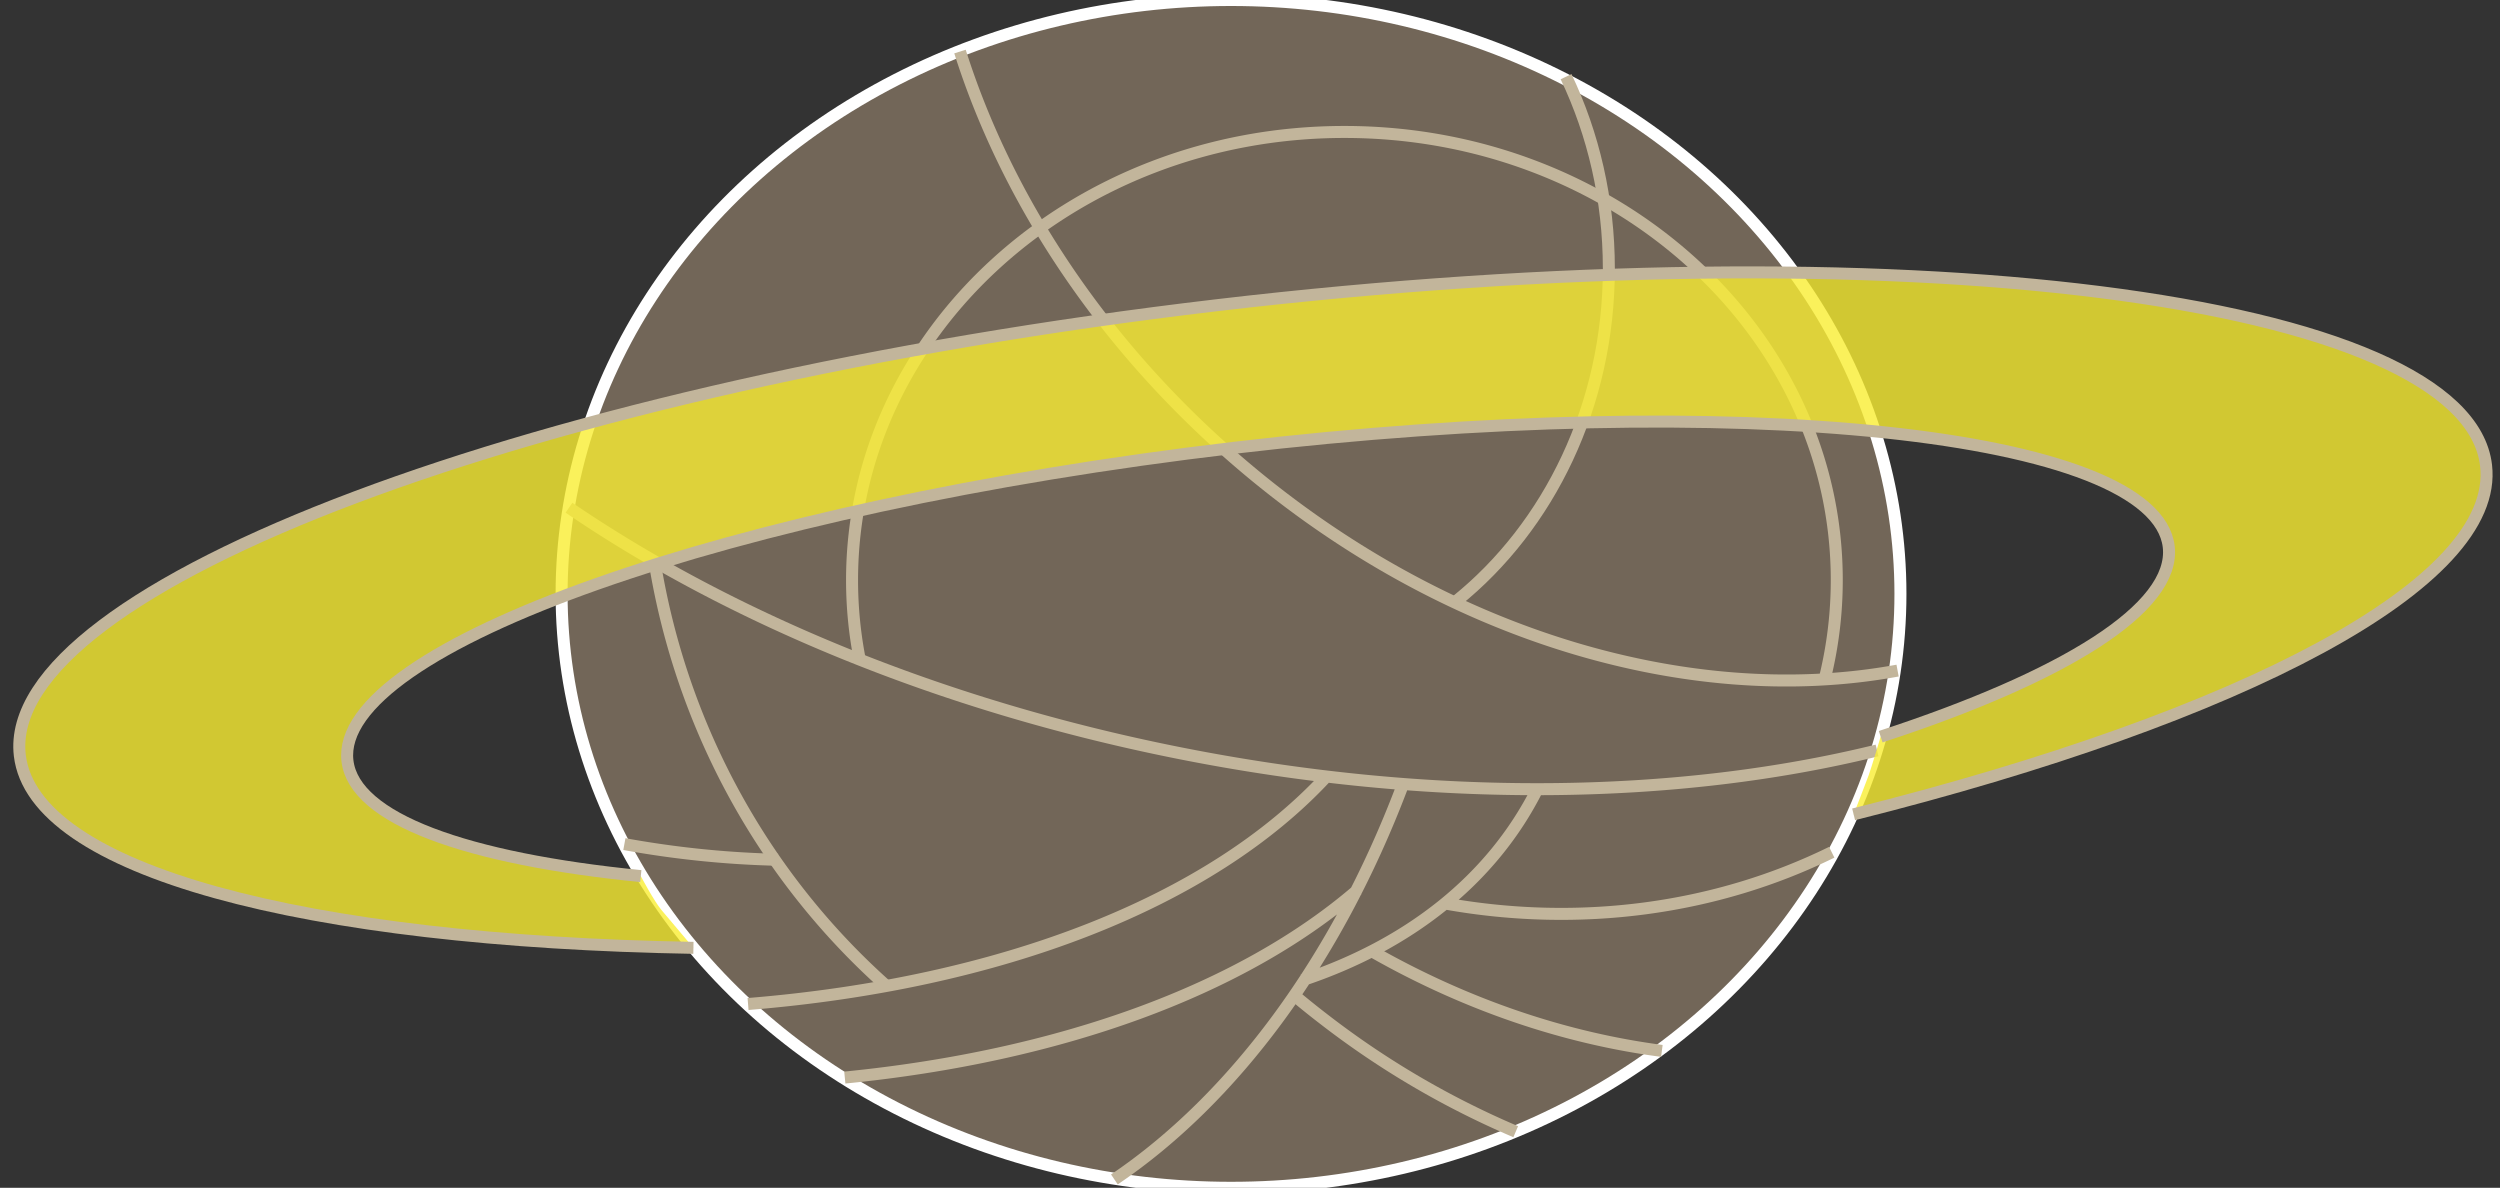 <svg xmlns="http://www.w3.org/2000/svg" version="1.1" id="Layer_1" x="0" y="0" width="104.18" height="49.498" viewBox="20.161 47.32 104.18 49.498" xml:space="preserve"><rect x="20.161" y="47.32" width="104.18" height="49.498" fill="#333333" stroke="none"/><defs><style/></defs><ellipse fill="#726658" cx="71.46" cy="72.069" rx="27.896" ry="24.749"/><ellipse fill="none" stroke="#FFF" stroke-width=".5" cx="71.46" cy="72.069" rx="27.896" ry="24.749"/><path fill="none" stroke="#C2B59B" stroke-width=".5" d="M98.382 78.593c-8.294 2.043-18.515 2.229-29.204.084-9.879-1.982-18.621-5.643-25.307-10.199m52.622 14.357c-4.839 2.38-10.489 3.136-16.073 2.142M52.58 83.15a40.89 40.89 0 0 1-6.4-.655m30.549 1.917c-4.852 4.18-12.408 6.924-21.363 7.812m20.07-12.543c-4.857 5.245-13.574 8.622-24.102 9.478m32.895-8.961c-1.912 3.812-5.406 6.505-9.789 7.968m4.138-8.028C75.844 87.344 71.57 93.111 66.6 96.469"/><path fill="none" stroke="#C2B59B" stroke-width=".5" d="M83.324 94.48a36.224 36.224 0 0 1-7.975-4.674 36.433 36.433 0 0 1-1.248-1.002m15.313 2.309c-4.016-.525-8.152-1.91-12.082-4.152m-20.258 1.422c-4.992-4.451-8.496-10.644-9.637-17.669m51.8 4.551c-8.79 1.621-19.452-1.547-28.046-9.209-5.418-4.832-9.156-10.686-11.025-16.588"/><path fill="none" stroke="#C2B59B" stroke-width=".5" d="M85.422 50.515c1.139 2.387 1.783 5.111 1.783 8.004 0 5.693-2.498 10.736-6.34 13.836"/><path fill="none" stroke="#C2B59B" stroke-width=".5" d="M56.004 74.878a17.114 17.114 0 0 1-.336-3.383c0-10.314 9.186-18.676 20.518-18.676 11.33 0 20.517 8.361 20.517 18.676 0 1.43-.178 2.82-.512 4.156"/><path opacity=".8" fill="#F9ED32" d="M97.405 81.255c16.201-4.055 26.936-9.635 26.355-14.543-.826-7.023-24.502-10.014-52.882-6.674-28.381 3.34-50.717 11.74-49.891 18.764.568 4.815 11.873 7.733 28.07 8.017l-1.332-1.578c-.299-.353-.861-1.412-.861-1.412-7.277-.725-11.941-2.388-12.225-4.802-.559-4.74 15.979-10.58 36.938-13.045 20.958-2.467 38.399-.623 38.958 4.117.301 2.553-4.361 5.426-12.004 7.92 0 0-.361 1.219-.496 1.6-.136.378-.63 1.636-.63 1.636z"/><g fill="none" stroke="#C2B59B" stroke-width=".5"><path d="M98.532 78.019c7.643-2.494 12.305-5.367 12.004-7.92-.559-4.74-18-6.584-38.958-4.117-20.959 2.465-37.496 8.305-36.938 13.045.283 2.414 4.947 4.077 12.225 4.802"/><path d="M97.405 81.255c16.201-4.055 26.936-9.635 26.355-14.543-.826-7.023-24.502-10.014-52.882-6.674-28.381 3.34-50.717 11.74-49.891 18.764.568 4.815 11.873 7.733 28.07 8.017"/></g></svg>